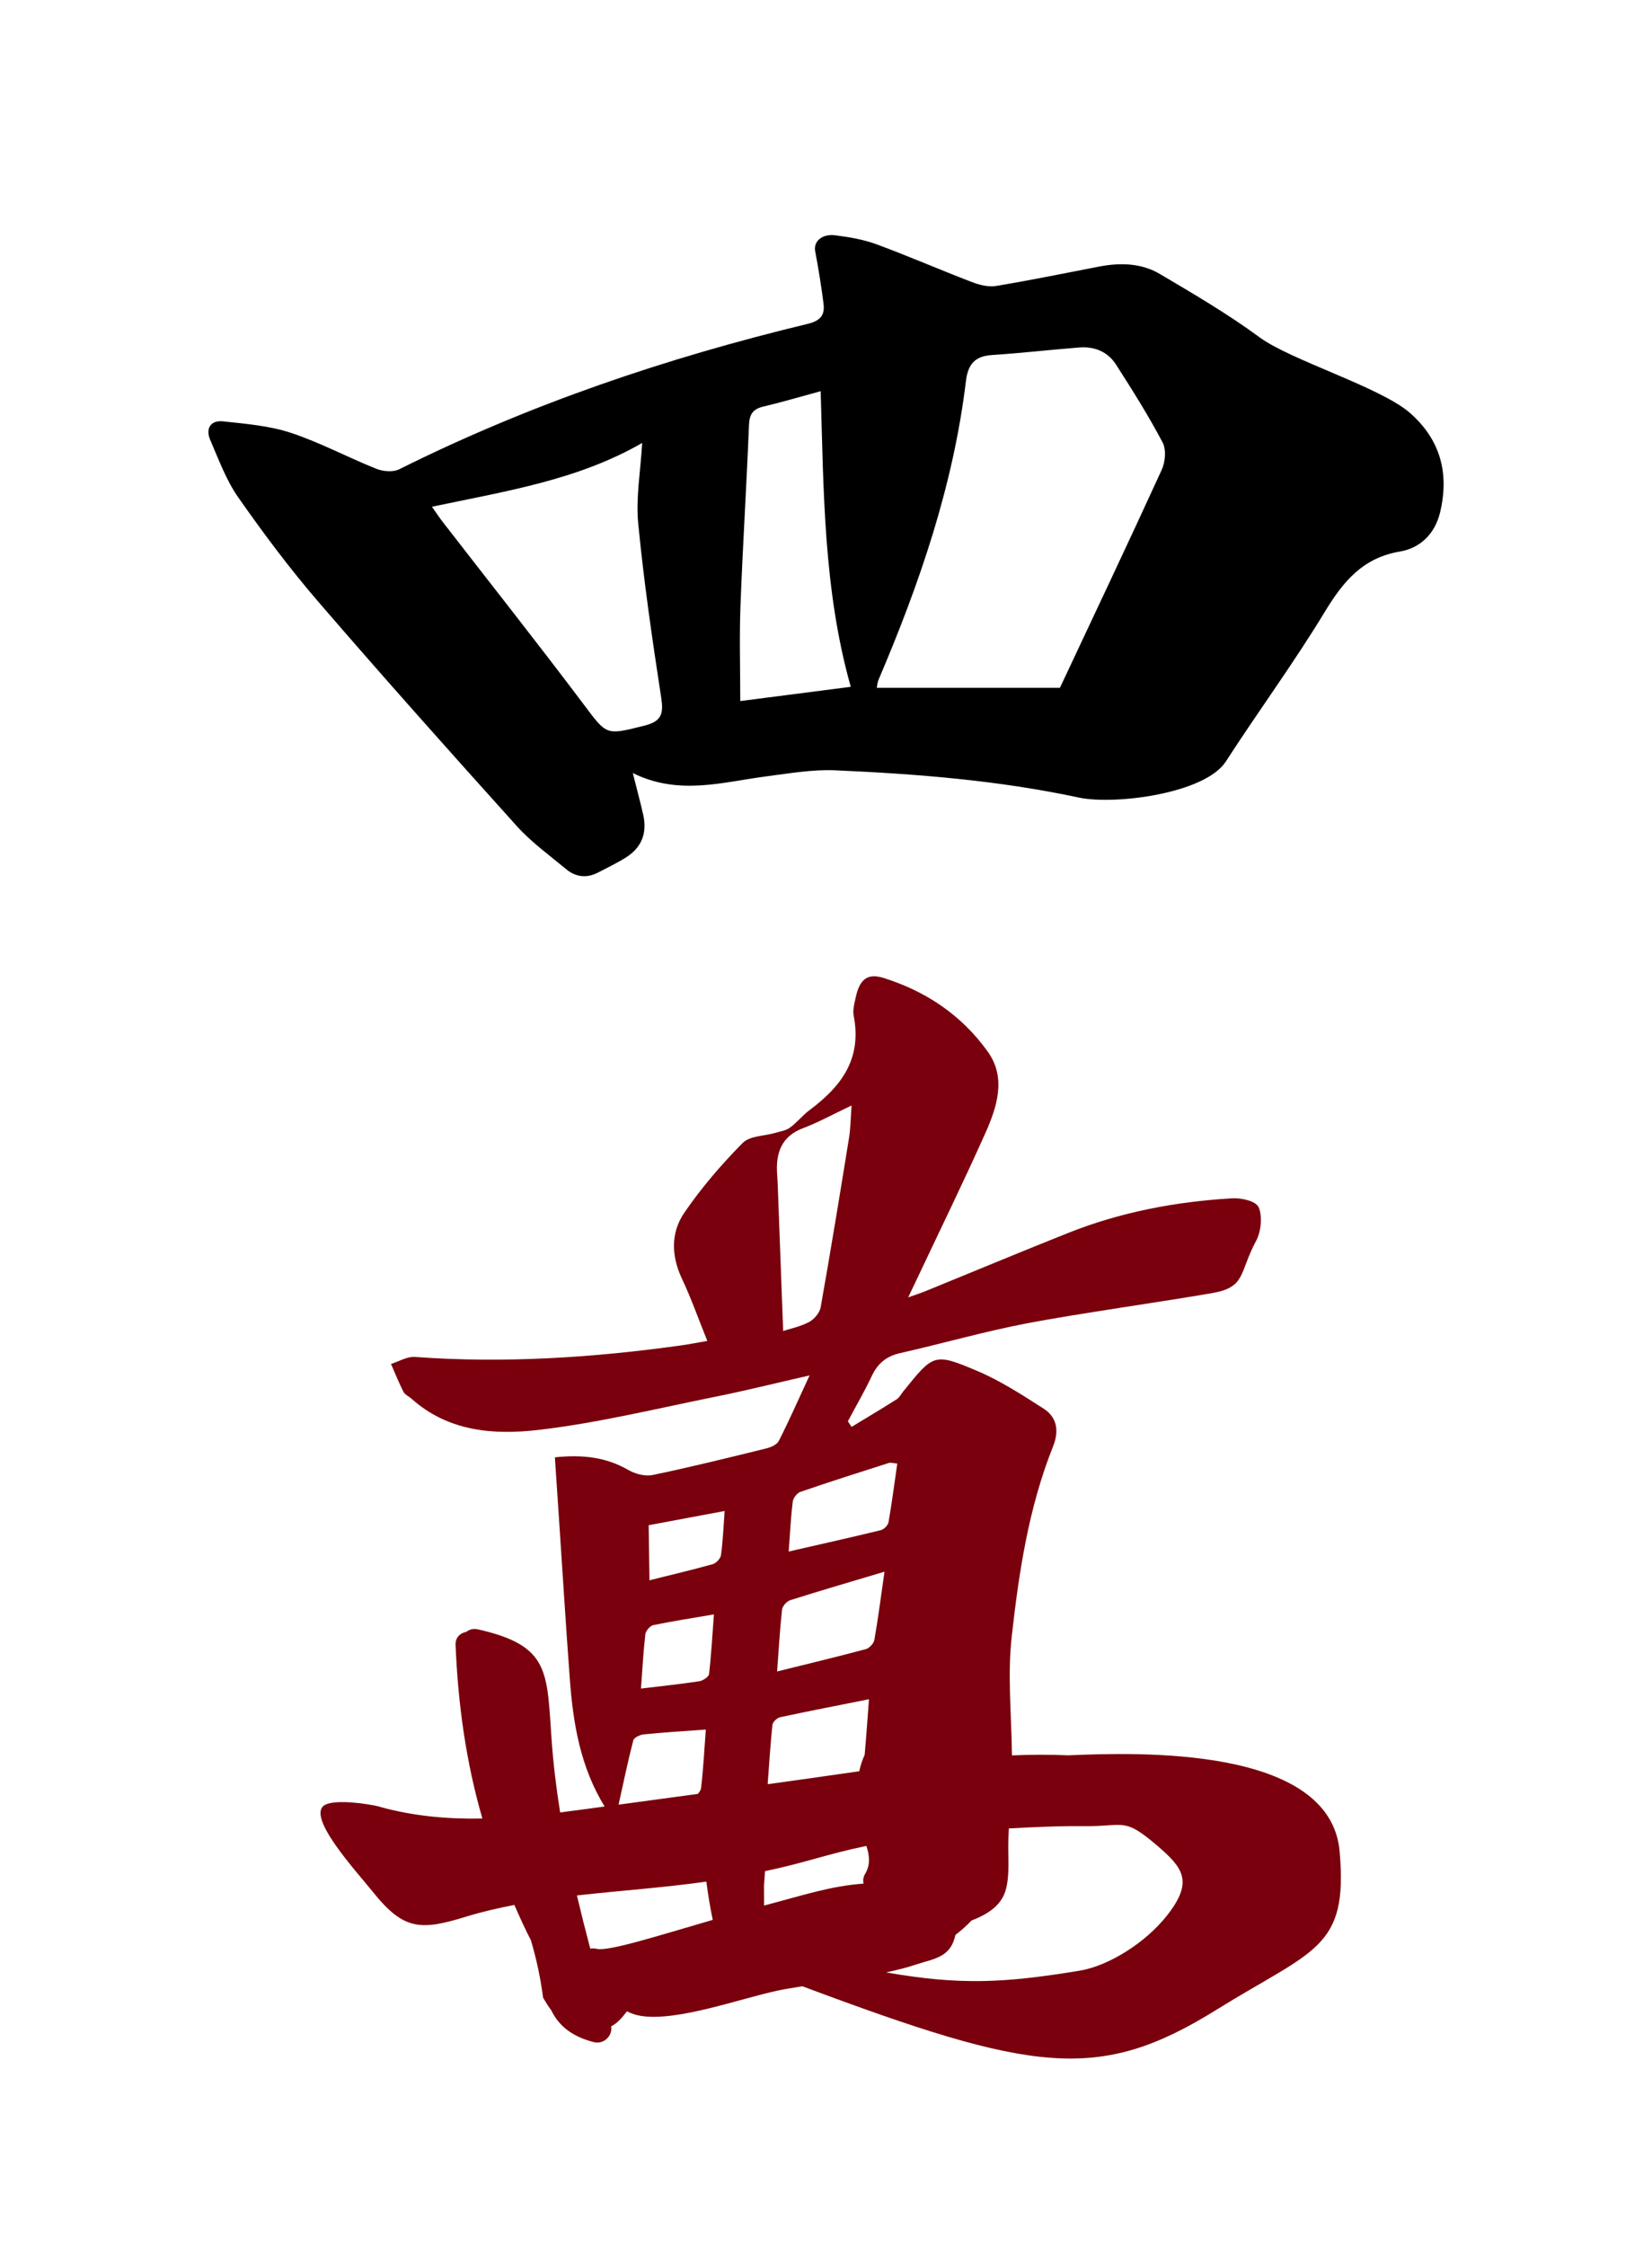<?xml version="1.0" encoding="iso-8859-1"?>
<!-- Generator: Adobe Illustrator 16.0.0, SVG Export Plug-In . SVG Version: 6.00 Build 0)  -->
<!DOCTYPE svg PUBLIC "-//W3C//DTD SVG 1.1//EN" "http://www.w3.org/Graphics/SVG/1.1/DTD/svg11.dtd">
<svg version="1.1" id="&#x30EC;&#x30A4;&#x30E4;&#x30FC;_1"
	 xmlns="http://www.w3.org/2000/svg" xmlns:xlink="http://www.w3.org/1999/xlink" x="0px" y="0px" width="426.854px"
	 height="580.188px" viewBox="0 0 426.854 580.188" style="enable-background:new 0 0 426.854 580.188;" xml:space="preserve">
<path d="M163.507,199.694c1.109,4.42,1.994,7.636,2.712,10.887c1.026,4.634-0.447,8.379-4.477,10.911
	c-2.33,1.465-4.827,2.668-7.28,3.932c-2.892,1.49-5.712,1.142-8.152-0.882c-4.354-3.614-9.021-6.985-12.783-11.158
	c-17.253-19.141-34.412-38.373-51.238-57.889c-7.401-8.583-14.217-17.715-20.724-27.002c-3.121-4.453-5.05-9.781-7.24-14.833
	c-1.292-2.981,0.11-5.167,3.338-4.815c5.884,0.64,11.941,1.129,17.503,2.967c7.563,2.499,14.676,6.334,22.103,9.297
	c1.734,0.691,4.309,0.9,5.888,0.112c33.647-16.789,69.008-28.756,105.481-37.545c3.342-0.805,4.529-2.253,4.151-5.236
	c-0.575-4.542-1.314-9.069-2.161-13.568c-0.462-2.462,1.71-4.53,5.2-4.086c3.592,0.457,7.26,1.07,10.636,2.315
	c8.318,3.069,16.459,6.62,24.742,9.792c1.922,0.736,4.218,1.302,6.182,0.975c8.897-1.477,17.737-3.293,26.594-5.004
	c5.455-1.053,10.918-0.924,15.72,1.916c8.743,5.17,17.562,10.324,25.722,16.335c8.071,5.945,31.303,12.917,38.867,19.534
	c7.897,6.909,10.222,15.612,7.809,25.703c-1.33,5.56-5.158,9.237-10.379,10.118c-9.665,1.631-14.686,7.791-19.438,15.625
	c-7.997,13.184-17.17,25.647-25.543,38.613c-5.37,8.319-28.768,11.288-38.012,9.311c-20.742-4.436-41.772-6.102-62.869-7.034
	c-5.898-0.261-11.887,0.796-17.793,1.557C186.753,202,175.472,205.594,163.507,199.694 M273.871,177.669
	c8.635-18.39,17.606-37.3,26.313-56.332c0.922-2.015,1.188-5.219,0.215-7.056c-3.651-6.903-7.822-13.546-12.047-20.127
	c-2.115-3.295-5.545-4.702-9.447-4.397c-7.535,0.587-15.051,1.469-22.592,1.953c-4.451,0.285-6.214,2.425-6.733,6.741
	c-3.252,26.985-12.009,52.383-22.612,77.23c-0.243,0.569-0.266,1.231-0.421,1.989H273.871z M111.603,130.907
	c1.205,1.695,2.003,2.902,2.887,4.043c12.118,15.649,24.41,31.166,36.308,46.981c6.062,8.055,5.676,8.018,15.647,5.533
	c4.555-1.136,5.038-3.099,4.39-7.316c-2.294-14.942-4.481-29.921-5.931-44.961c-0.637-6.605,0.6-13.39,1.025-20.761
	C149.119,124.094,130.5,126.895,111.603,130.907 M191.274,181.094c9.008-1.16,18.479-2.38,28.551-3.677
	c-7.051-25.01-6.997-50.443-7.777-76.365c-5.283,1.434-9.999,2.837-14.78,3.964c-2.703,0.637-3.628,1.959-3.74,4.779
	c-0.623,15.553-1.61,31.092-2.199,46.646C191.021,164.548,191.274,172.676,191.274,181.094"/>
<path style="fill:#79000C;" d="M346.14,478.25c-2.402-27.327-52.336-25.575-70.101-24.821c-4.841-0.209-9.685-0.195-14.53,0.025
	v-0.014c0.005-0.103-0.036-0.167-0.038-0.266c-0.151-10.52-1.149-20.511-0.073-30.25c1.853-16.771,4.406-33.559,10.709-49.319
	c1.67-4.183,0.875-7.604-2.49-9.757c-5.543-3.543-11.143-7.185-17.115-9.709c-11.166-4.721-11.285-4.399-19.066,5.228
	c-0.576,0.712-1.035,1.642-1.748,2.094c-3.851,2.442-7.764,4.765-11.653,7.13c-0.321-0.481-0.642-0.964-0.96-1.447
	c2.076-3.896,4.302-7.715,6.187-11.717c1.59-3.375,3.912-5.119,7.312-5.891c10.929-2.479,21.752-5.583,32.731-7.689
	c12.981-2.488,34.892-5.553,47.909-7.82c8.788-1.531,6.896-5.211,11.354-13.506c1.268-2.356,1.662-6.342,0.656-8.647
	c-0.71-1.632-4.477-2.467-6.828-2.329c-14.523,0.848-28.797,3.521-42.539,9.002c-12.266,4.893-24.465,9.982-36.699,14.971
	c-1.237,0.504-2.512,0.908-4.504,1.621c0.975-2.041,1.506-3.14,2.026-4.244c6.003-12.727,12.187-25.36,17.933-38.219
	c3.016-6.747,5.418-14.259,0.658-20.941c-6.848-9.614-16.222-15.757-26.996-19.119c-4.203-1.311-6.196,0.442-7.181,5.071
	c-0.323,1.521-0.804,3.198-0.522,4.637c2.244,11.461-3.459,18.513-11.428,24.46c-1.787,1.334-3.237,3.207-5.04,4.51
	c-1.079,0.779-2.531,0.975-3.833,1.359c-2.853,0.844-6.526,0.709-8.424,2.635c-5.455,5.534-10.639,11.543-15.072,18.044
	c-3.458,5.071-3.356,11.078-0.59,16.937c2.383,5.045,4.256,10.375,6.57,16.115c-2.7,0.467-4.668,0.864-6.65,1.142
	c-22.909,3.204-45.855,4.683-68.903,2.997c-2.005-0.146-4.116,1.168-6.177,1.804c1.058,2.413,2.033,4.876,3.224,7.211
	c0.38,0.748,1.349,1.128,2.013,1.722c9.663,8.648,21.48,9.442,32.956,8.102c15.362-1.795,30.556-5.531,45.796-8.598
	c7.621-1.531,15.185-3.423,24.168-5.471c-2.983,6.438-5.32,11.758-7.945,16.906c-0.514,1.007-2.083,1.668-3.272,1.961
	c-9.756,2.398-19.513,4.825-29.334,6.859c-1.999,0.414-4.52-0.283-6.365-1.344c-5.829-3.348-11.908-3.938-18.896-3.227
	c0.377,5.631,0.718,10.745,1.061,15.859c0.931,13.873,1.783,27.754,2.816,41.617c0.851,11.44,2.75,22.594,8.974,32.729
	c-3.835,0.521-7.668,1.053-11.489,1.526c-0.985-6.125-1.743-12.308-2.194-18.58c-1.272-17.705-0.298-24.485-19.042-28.707
	c-1.204-0.271-2.211,0.033-2.982,0.621c-0.025,0.012-0.044,0.029-0.068,0.041c-1.518,0.289-2.817,1.385-2.734,3.397
	c0.636,15.219,2.672,30.147,6.927,44.802c-8.758,0.182-17.492-0.566-26.212-2.935c-0.131-0.035-0.251-0.104-0.382-0.138
	c-3.005-0.76-11.074-1.907-13.949-0.508c-5.482,2.668,8.116,17.375,12.184,22.465c8.07,10.104,12.456,10.07,24.262,6.438
	c4.074-1.253,8.204-2.185,12.355-2.997c1.361,3.074,2.736,6.141,4.279,9.13c1.451,4.876,2.499,9.823,3.148,14.839
	c0.738,1.252,1.416,2.324,2.113,3.254c1.833,3.75,5.032,6.692,10.983,8.213c2.534,0.648,4.887-1.535,4.496-4.08
	c1.756-0.868,2.813-2.301,4.083-3.877c1.074,0.55,2.249,0.973,3.62,1.191c9.385,1.501,25.926-4.572,35.345-6.547
	c2.037-0.428,4.206-0.766,6.359-1.114c59.641,22.304,76.535,24.981,106.924,6.111C339.524,503.502,348.362,503.502,346.14,478.25
	 M209.038,341.505c-2.302,1.205-4.902,1.731-6.679,2.313c-0.471-12.644-0.924-24.868-1.381-37.093
	c-0.041-1.092-0.091-2.182-0.173-3.27c-0.432-5.732,1.2-9.965,6.712-12.035c3.905-1.468,7.623-3.538,12.521-5.856
	c-0.265,3.543-0.269,5.952-0.648,8.294c-2.366,14.635-4.754,29.268-7.346,43.859C211.789,339.159,210.329,340.828,209.038,341.505
	 M204.827,387.937c0.116-0.944,1.112-2.26,1.947-2.547c7.584-2.608,15.222-5.039,22.855-7.473c0.513-0.164,1.127,0.059,2.215,0.139
	c-0.737,5.113-1.386,10.158-2.263,15.16c-0.143,0.809-1.207,1.862-1.995,2.055c-7.731,1.887-15.495,3.615-23.799,5.516
	C204.145,395.972,204.334,391.935,204.827,387.937 M202.072,415.777c0.101-0.901,1.237-2.144,2.106-2.419
	c7.735-2.451,15.515-4.719,24.366-7.365c-0.955,6.632-1.662,12.168-2.626,17.654c-0.164,0.924-1.333,2.124-2.22,2.359
	c-7.404,1.981-14.851,3.767-22.907,5.766C201.229,425.882,201.51,420.812,202.072,415.777 M201.544,443.599
	c7.469-1.607,14.964-3.055,22.988-4.655c-0.381,5.091-0.705,9.762-1.118,14.364c-0.617,1.365-1.097,2.78-1.396,4.24
	c-7.885,1.143-15.773,2.243-23.664,3.346c0.394-5.413,0.72-10.406,1.229-15.324C199.66,444.828,200.779,443.765,201.544,443.599
	 M187.239,390.313c-0.306,4.099-0.45,7.768-0.941,11.387c-0.121,0.891-1.254,2.102-2.111,2.343
	c-5.278,1.482-10.61,2.73-16.372,4.168c-0.077-5.123-0.142-9.438-0.214-14.222C174.101,392.772,180.418,391.591,187.239,390.313
	 M166.751,422.154c0.102-0.882,1.217-2.179,2.022-2.347c5.09-1.054,10.224-1.845,15.69-2.781
	c-0.395,5.309-0.673,10.381-1.258,15.416c-0.086,0.732-1.585,1.709-2.517,1.852c-4.856,0.742-9.74,1.25-15.07,1.895
	C165.995,431.129,166.23,426.624,166.751,422.154 M163.626,449.584c0.192-0.747,1.734-1.467,2.7-1.565
	c5.005-0.506,10.023-0.806,16.046-1.25c-0.416,5.58-0.653,10.382-1.231,15.138c-0.056,0.458-0.397,1.014-0.833,1.489
	c-6.825,0.928-13.648,1.865-20.476,2.777C161.129,460.289,162.262,454.882,163.626,449.584 M154.163,503.416
	c-0.598-0.143-1.143-0.135-1.643-0.032c-1.215-4.578-2.367-9.16-3.452-13.754c11.112-1.257,22.332-2.005,33.446-3.578
	c0.425,3.303,0.966,6.599,1.649,9.888C169.468,500.206,157.182,504.136,154.163,503.416 M223.547,484.033
	c-0.538,0.894-0.596,1.753-0.416,2.532c-8.665,0.66-15.435,2.964-25.7,5.673c-0.022-1.774-0.028-3.548-0.017-5.32
	c0.087-1.188,0.191-2.377,0.253-3.565c10.109-2.096,16.263-4.477,26.188-6.523C224.701,479.323,224.916,481.763,223.547,484.033
	 M301.563,494.776c-5.512,7.019-15.035,13.042-22.627,14.29c-19.603,3.224-30.937,3.763-49.996,0.437
	c2.625-0.563,5.191-1.181,7.562-1.972c4.892-1.632,9.08-1.779,10.374-7.717c1.477-1.13,2.876-2.354,4.146-3.708
	c3.961-1.516,7.57-3.729,8.773-7.667c1.236-4.043,0.576-9.257,0.76-13.436c0.039-0.896,0.079-1.791,0.118-2.686
	c6.459-0.347,12.933-0.664,19.402-0.587c10.616,0.127,10.204-2.455,19.009,5.098C305.731,482.533,308.418,486.052,301.563,494.776"
	/>
<g>
</g>
<g>
</g>
<g>
</g>
<g>
</g>
<g>
</g>
<g>
</g>
</svg>
